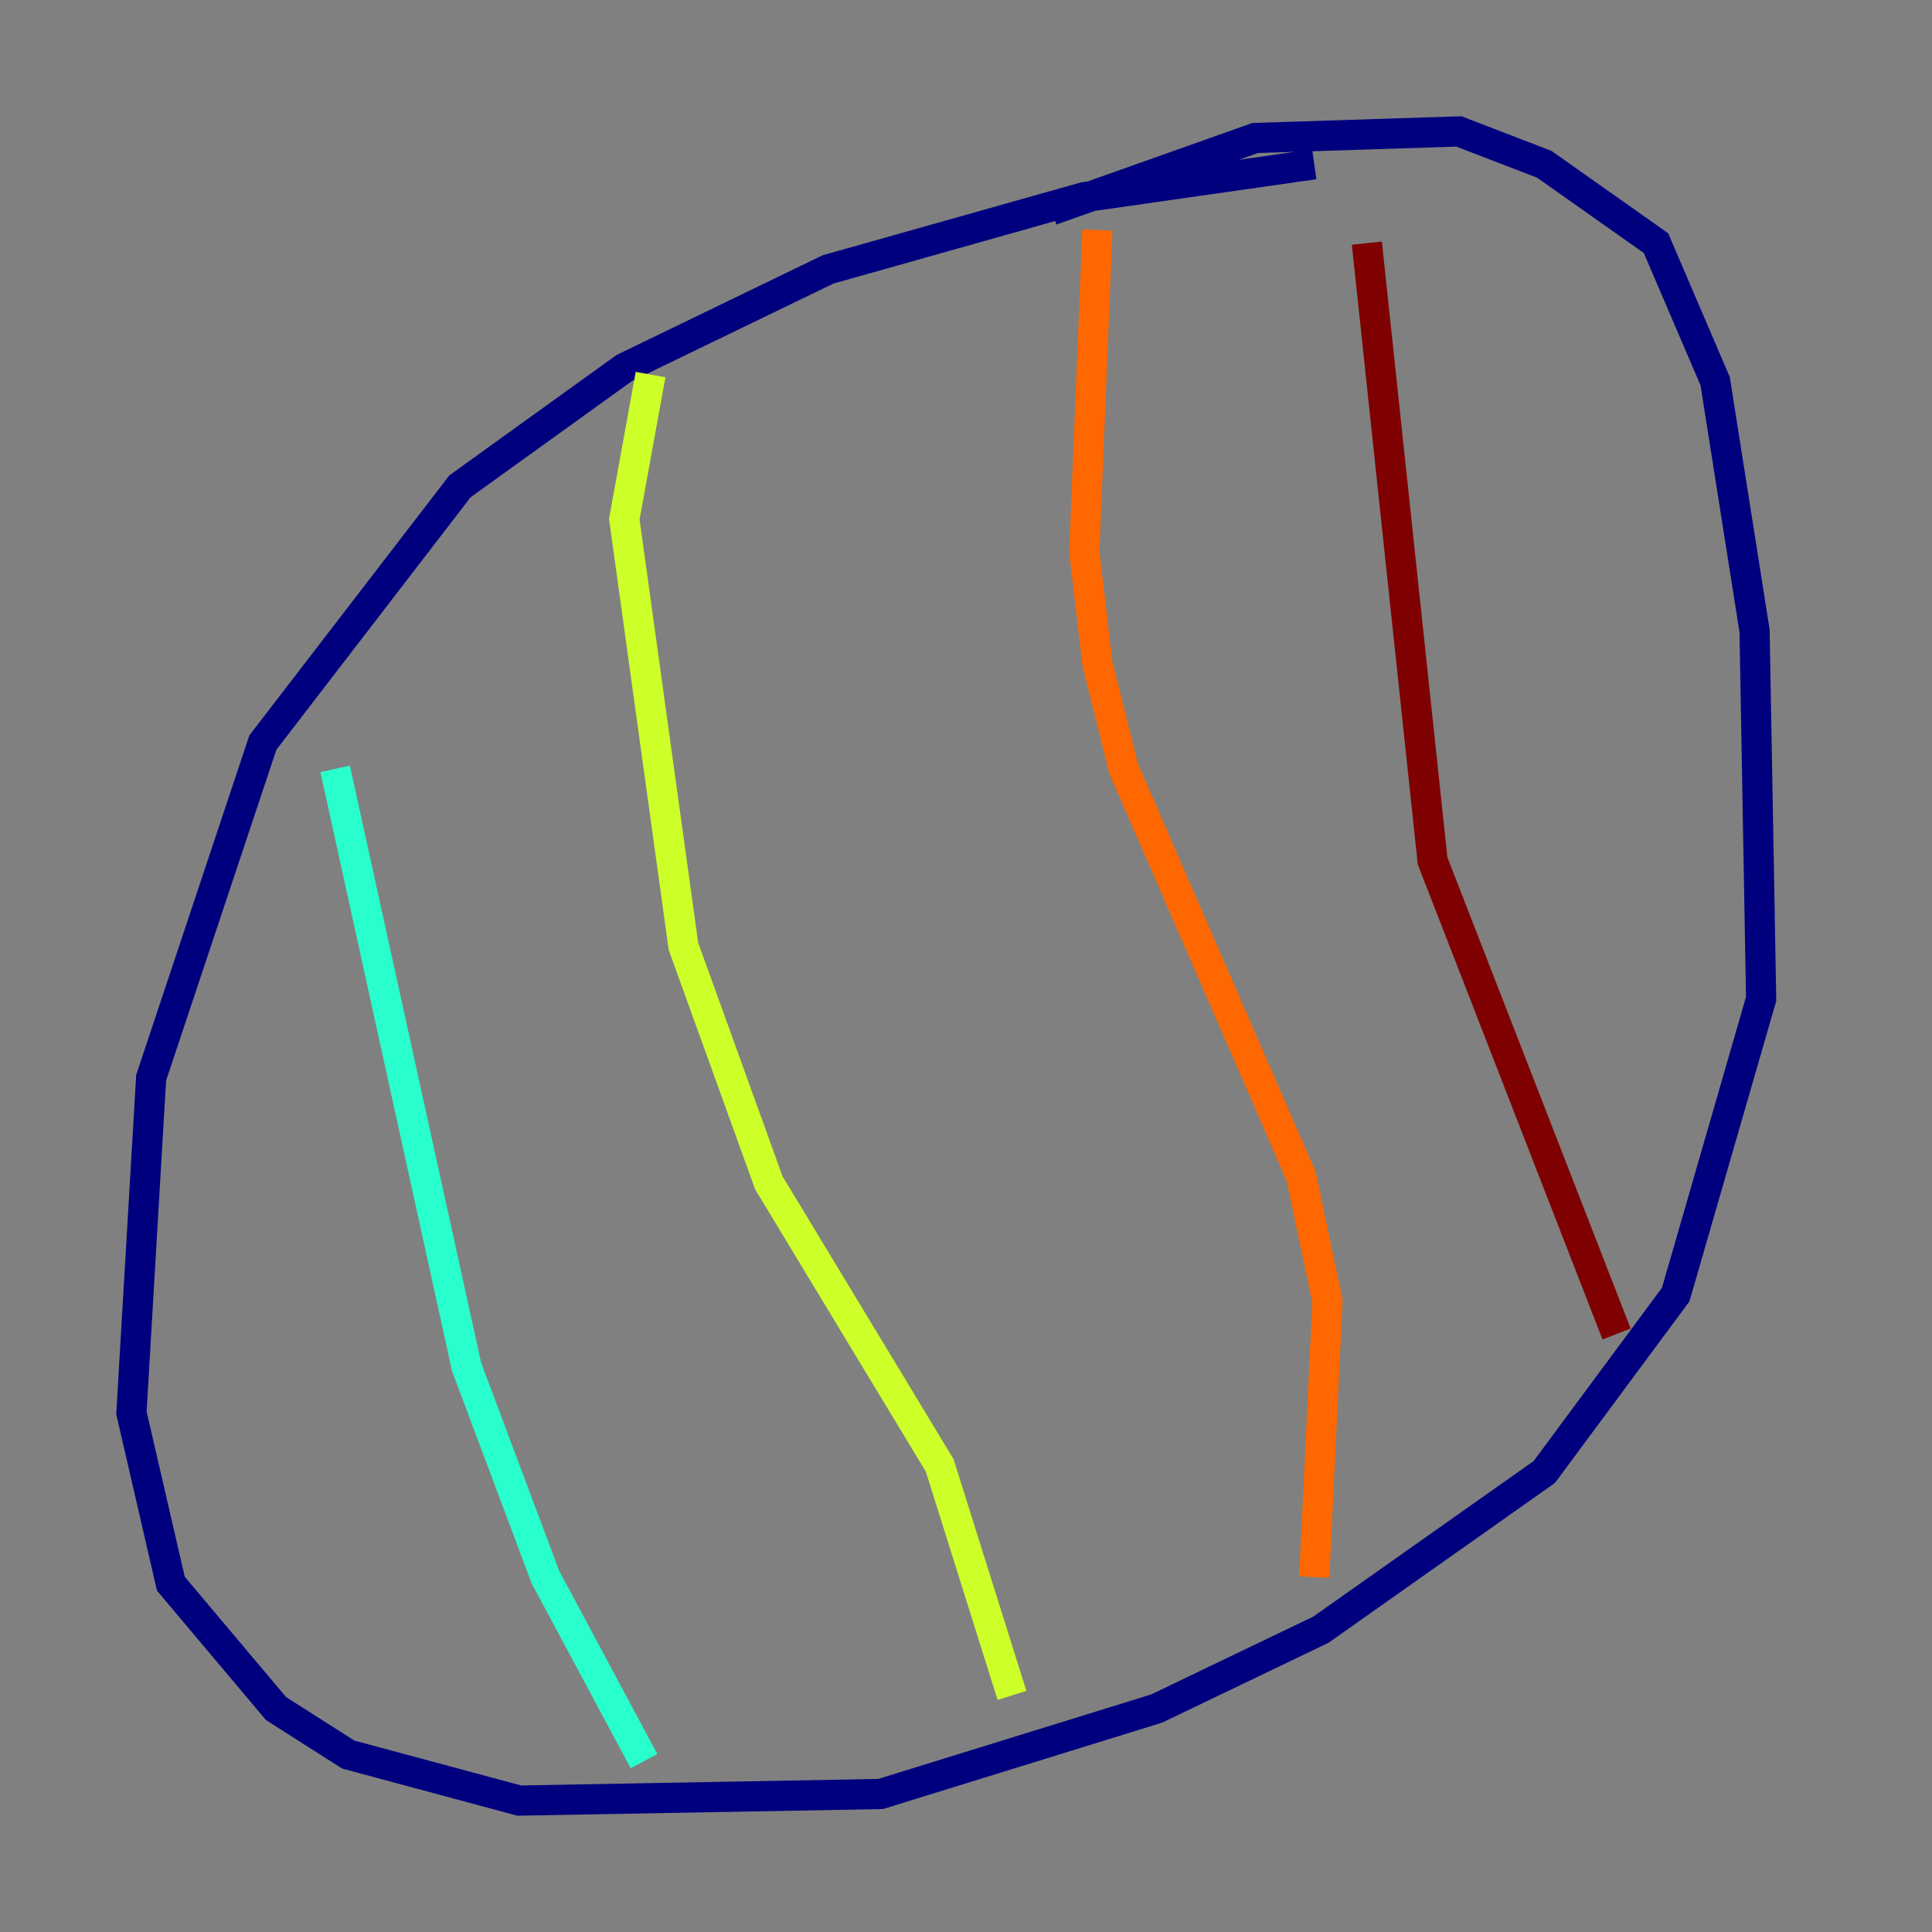 <?xml version="1.0" encoding="utf-8" ?>
<svg baseProfile="tiny" height="128" version="1.2" viewBox="0,0,128,128" width="128" xmlns="http://www.w3.org/2000/svg" xmlns:ev="http://www.w3.org/2001/xml-events" xmlns:xlink="http://www.w3.org/1999/xlink"><rect x="0" y="0" width="128" height="128" fill="#808080" stroke="none"/><defs /><polyline fill="none" points="87.075,10.884 71.837,13.061 54.857,17.85 41.361,24.381 30.476,32.218 17.415,49.197 10.014,71.401 8.707,93.605 11.32,104.925 18.286,113.197 23.075,116.245 34.395,119.293 58.34,118.857 76.626,113.197 87.51,107.973 102.313,97.524 111.02,85.769 116.68,66.177 116.245,41.796 113.633,25.252 109.714,16.109 102.313,10.884 96.653,8.707 83.156,9.143 69.66,13.932" stroke="#00007f" stroke-width="2" /><polyline fill="none" points="14.803,52.245 14.803,52.245" stroke="#004cff" stroke-width="2" /><polyline fill="none" points="22.204,50.939 30.912,90.558 36.136,104.49 42.667,116.68" stroke="#29ffcd" stroke-width="2" /><polyline fill="none" points="43.102,24.816 41.361,34.395 45.279,62.694 50.939,78.367 62.258,97.088 67.048,112.326" stroke="#cdff29" stroke-width="2" /><polyline fill="none" points="72.707,15.238 71.837,36.571 72.707,43.973 74.449,50.939 86.204,77.932 87.946,86.204 87.075,104.49" stroke="#ff6700" stroke-width="2" /><polyline fill="none" points="90.558,16.109 94.912,57.034 107.102,88.381" stroke="#7f0000" stroke-width="2" /></svg>